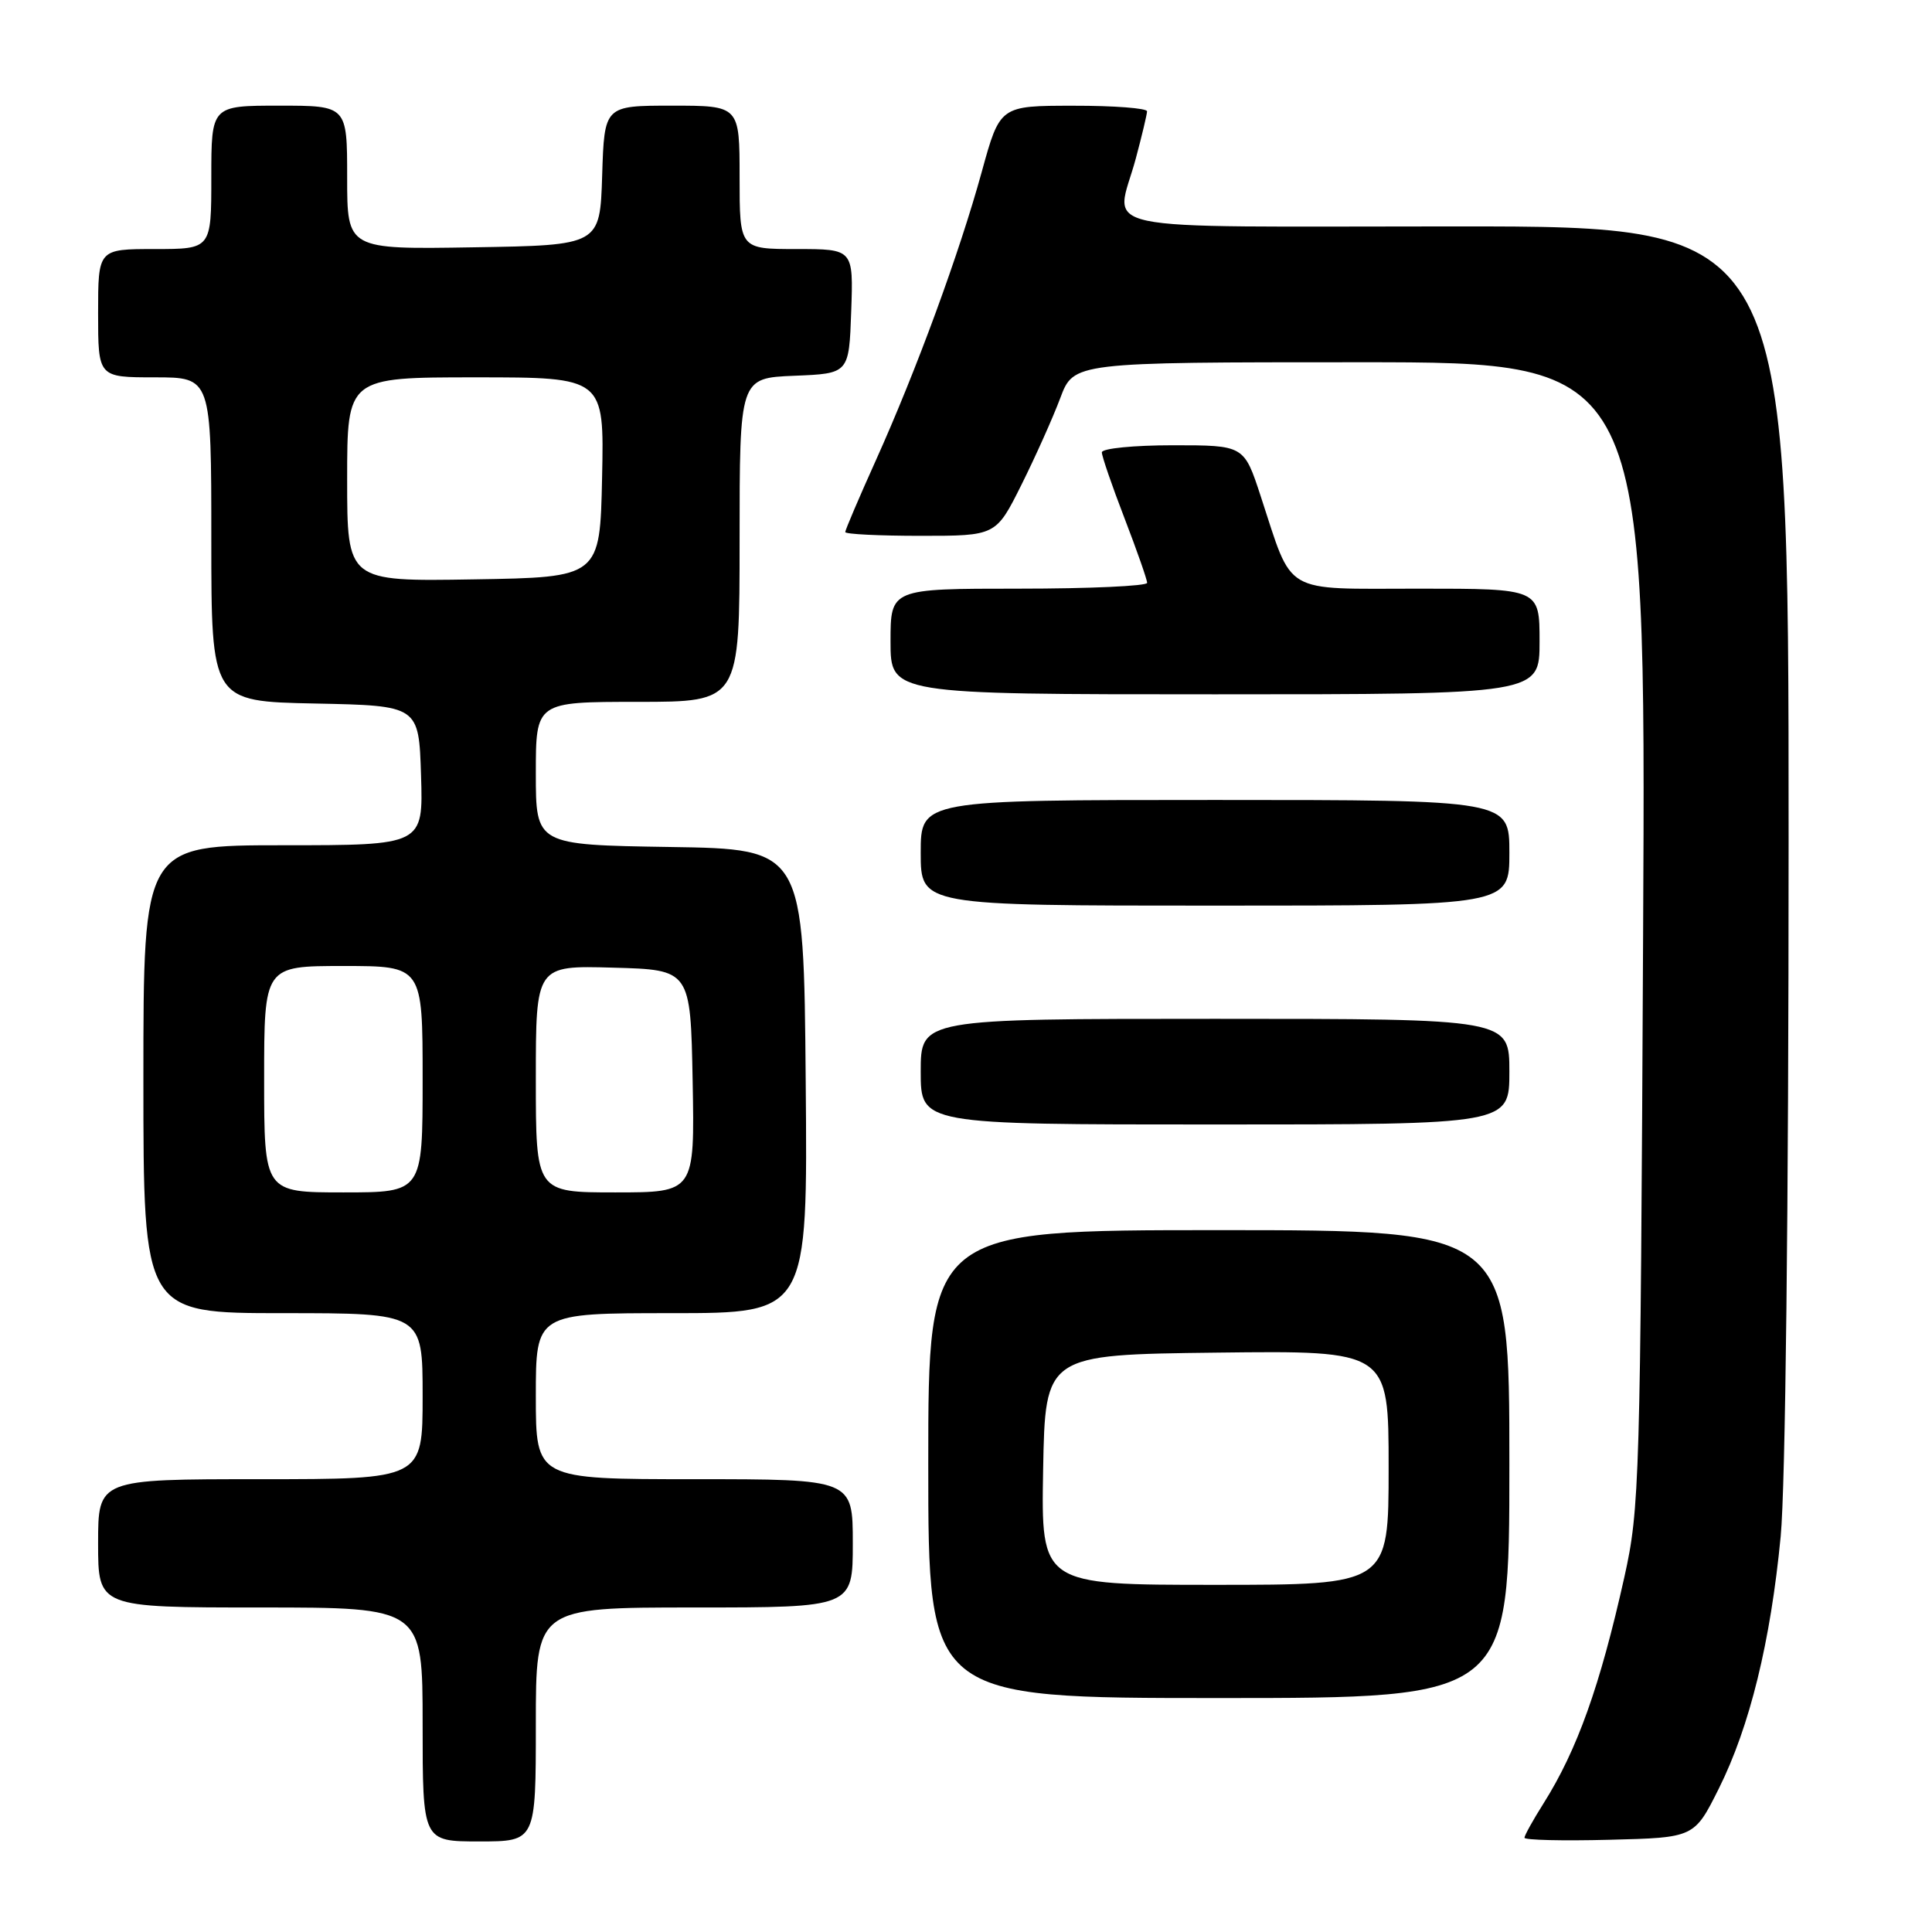 <?xml version="1.0" encoding="UTF-8" standalone="no"?>
<!DOCTYPE svg PUBLIC "-//W3C//DTD SVG 1.1//EN" "http://www.w3.org/Graphics/SVG/1.1/DTD/svg11.dtd" >
<svg xmlns="http://www.w3.org/2000/svg" xmlns:xlink="http://www.w3.org/1999/xlink" version="1.1" viewBox="0 0 256 256">
 <g >
 <path fill="currentColor"
d=" M 71.00 228.50 C 71.00 213.00 71.00 213.00 92.00 213.00 C 113.00 213.00 113.00 213.00 113.00 204.50 C 113.00 196.00 113.00 196.00 92.00 196.00 C 71.00 196.00 71.00 196.00 71.00 185.00 C 71.00 174.00 71.00 174.00 89.01 174.00 C 107.03 174.00 107.03 174.00 106.76 143.25 C 106.50 112.50 106.50 112.50 88.75 112.23 C 71.00 111.95 71.00 111.95 71.00 102.48 C 71.00 93.00 71.00 93.00 84.50 93.00 C 98.00 93.00 98.00 93.00 98.00 71.54 C 98.00 50.09 98.00 50.09 105.25 49.79 C 112.50 49.50 112.50 49.50 112.79 41.25 C 113.08 33.00 113.08 33.00 105.54 33.00 C 98.00 33.00 98.00 33.00 98.00 23.50 C 98.00 14.00 98.00 14.00 89.04 14.00 C 80.08 14.00 80.08 14.00 79.79 23.25 C 79.50 32.50 79.50 32.50 62.75 32.77 C 46.00 33.05 46.00 33.05 46.00 23.52 C 46.00 14.00 46.00 14.00 37.00 14.00 C 28.00 14.00 28.00 14.00 28.00 23.50 C 28.00 33.00 28.00 33.00 20.50 33.00 C 13.00 33.00 13.00 33.00 13.00 41.50 C 13.00 50.00 13.00 50.00 20.50 50.00 C 28.00 50.00 28.00 50.00 28.00 71.47 C 28.00 92.94 28.00 92.94 41.75 93.22 C 55.50 93.50 55.50 93.50 55.79 102.75 C 56.08 112.00 56.08 112.00 37.54 112.00 C 19.00 112.00 19.00 112.00 19.00 143.00 C 19.00 174.00 19.00 174.00 37.50 174.00 C 56.00 174.00 56.00 174.00 56.00 185.00 C 56.00 196.00 56.00 196.00 34.50 196.00 C 13.00 196.00 13.00 196.00 13.00 204.50 C 13.00 213.00 13.00 213.00 34.50 213.00 C 56.00 213.00 56.00 213.00 56.00 228.50 C 56.00 244.00 56.00 244.00 63.50 244.00 C 71.00 244.00 71.00 244.00 71.00 228.50 Z  M 227.75 237.00 C 231.85 228.79 234.61 217.55 235.95 203.58 C 236.58 196.99 237.00 160.36 237.00 111.33 C 237.00 30.00 237.00 30.00 193.00 30.00 C 143.09 30.00 147.82 31.00 150.50 21.00 C 151.31 17.98 151.98 15.16 151.99 14.75 C 151.99 14.34 147.61 14.00 142.25 14.01 C 132.50 14.01 132.50 14.01 130.09 22.76 C 127.13 33.53 121.42 49.09 116.05 61.01 C 113.82 65.96 112.00 70.23 112.00 70.50 C 112.00 70.78 116.49 71.00 121.99 71.00 C 131.97 71.00 131.97 71.00 135.34 64.25 C 137.19 60.54 139.51 55.36 140.49 52.75 C 142.27 48.00 142.27 48.00 180.19 48.00 C 218.10 48.00 218.10 48.00 217.72 123.75 C 217.36 196.49 217.26 199.88 215.23 209.00 C 212.01 223.42 208.98 231.90 204.52 238.97 C 203.13 241.17 202.00 243.21 202.00 243.51 C 202.00 243.82 207.06 243.94 213.25 243.78 C 224.50 243.50 224.50 243.50 227.75 237.00 Z  M 200.00 194.00 C 200.00 163.00 200.00 163.00 161.50 163.00 C 123.00 163.00 123.00 163.00 123.00 194.00 C 123.00 225.00 123.00 225.00 161.50 225.00 C 200.00 225.00 200.00 225.00 200.00 194.00 Z  M 200.00 142.00 C 200.00 135.00 200.00 135.00 161.00 135.00 C 122.00 135.00 122.00 135.00 122.00 142.00 C 122.00 149.00 122.00 149.00 161.00 149.00 C 200.00 149.00 200.00 149.00 200.00 142.00 Z  M 200.00 113.00 C 200.00 106.00 200.00 106.00 161.00 106.00 C 122.00 106.00 122.00 106.00 122.00 113.00 C 122.00 120.00 122.00 120.00 161.00 120.00 C 200.00 120.00 200.00 120.00 200.00 113.00 Z  M 204.00 85.00 C 204.00 78.00 204.00 78.00 188.03 78.00 C 169.72 78.00 171.40 78.98 167.05 65.75 C 164.84 59.00 164.84 59.00 155.42 59.00 C 150.23 59.00 146.00 59.42 146.00 59.94 C 146.00 60.45 147.35 64.38 149.00 68.66 C 150.65 72.95 152.00 76.80 152.00 77.23 C 152.00 77.65 144.35 78.00 135.00 78.00 C 118.00 78.00 118.00 78.00 118.00 85.00 C 118.00 92.00 118.00 92.00 161.00 92.00 C 204.00 92.00 204.00 92.00 204.00 85.00 Z  M 35.00 143.00 C 35.00 128.00 35.00 128.00 45.50 128.00 C 56.00 128.00 56.00 128.00 56.00 143.00 C 56.00 158.00 56.00 158.00 45.50 158.00 C 35.00 158.00 35.00 158.00 35.00 143.00 Z  M 71.00 142.97 C 71.00 127.93 71.00 127.93 81.25 128.22 C 91.50 128.50 91.50 128.50 91.78 143.25 C 92.05 158.00 92.05 158.00 81.53 158.00 C 71.00 158.00 71.00 158.00 71.00 142.97 Z  M 46.00 63.52 C 46.00 50.00 46.00 50.00 63.03 50.00 C 80.06 50.00 80.06 50.00 79.78 63.25 C 79.50 76.50 79.50 76.50 62.75 76.77 C 46.00 77.05 46.00 77.05 46.00 63.52 Z  M 138.22 194.75 C 138.50 179.50 138.50 179.50 161.25 179.23 C 184.00 178.96 184.00 178.96 184.00 194.48 C 184.00 210.00 184.00 210.00 160.97 210.00 C 137.95 210.00 137.95 210.00 138.22 194.75 Z "/>
</g>
</svg>